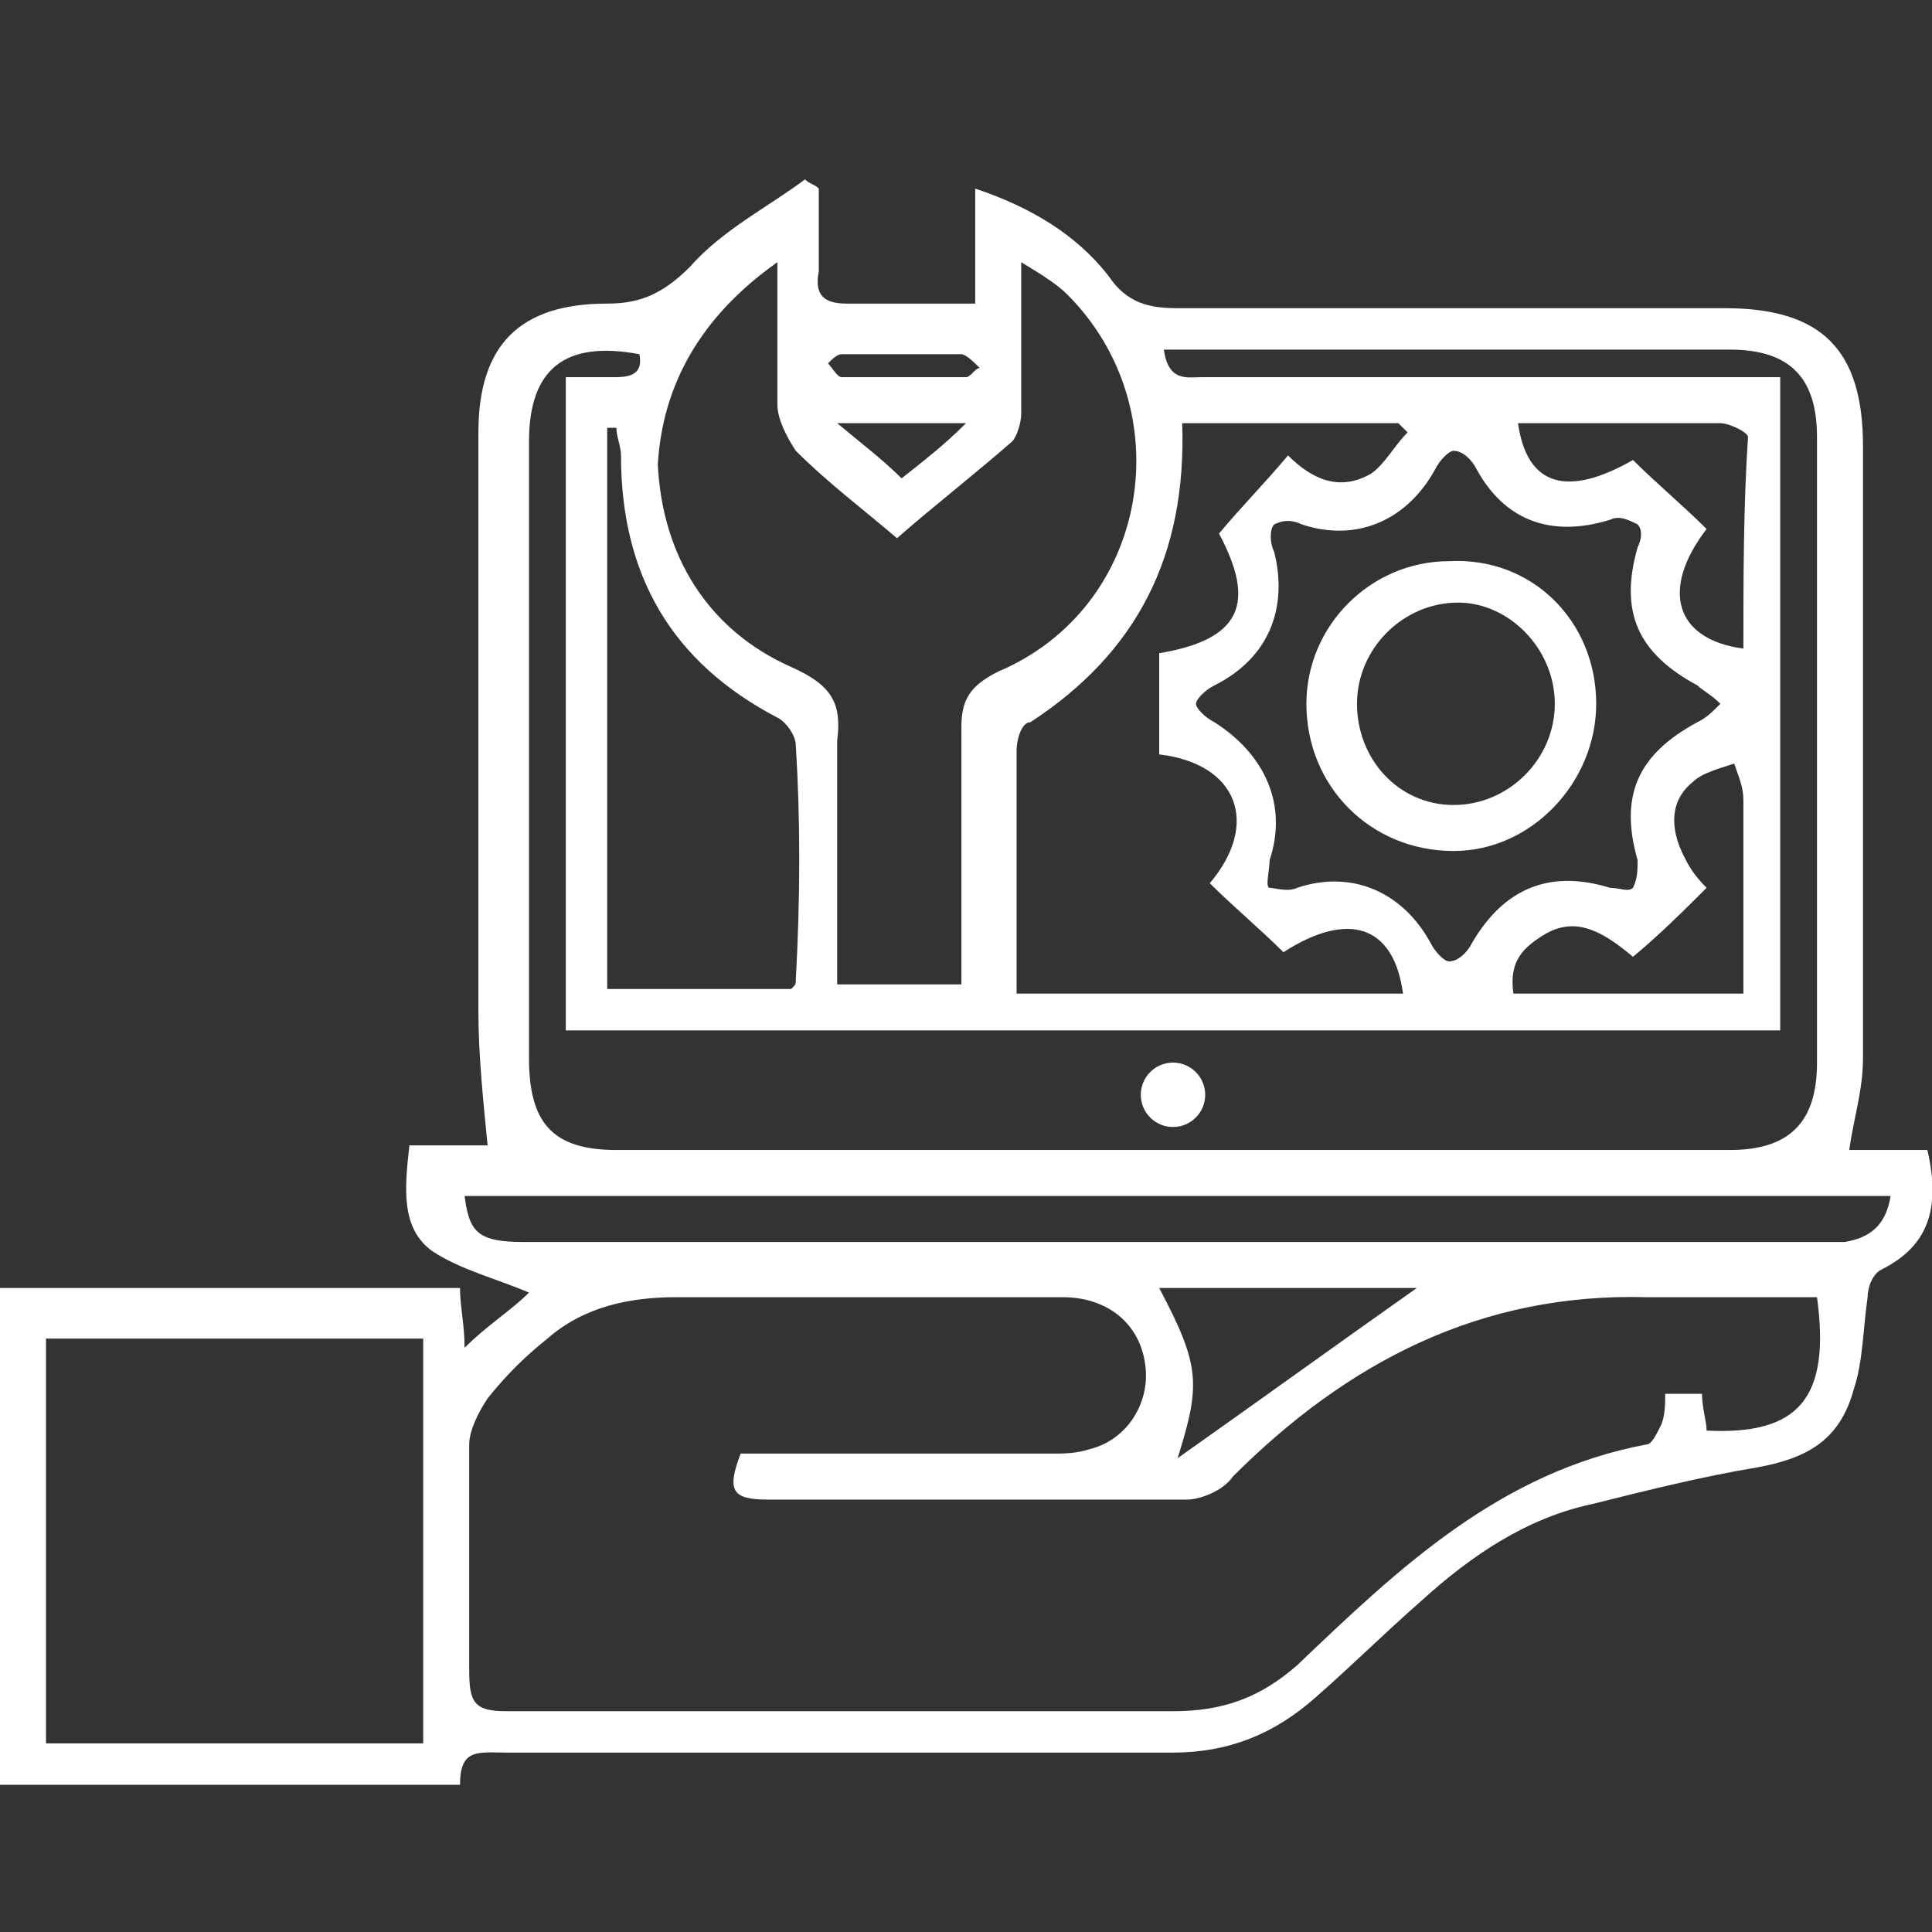 <?xml version="1.0" encoding="utf-8"?>
<!-- Generator: Adobe Illustrator 19.0.0, SVG Export Plug-In . SVG Version: 6.00 Build 0)  -->
<svg version="1.1" id="Layer_1" xmlns="http://www.w3.org/2000/svg" xmlns:xlink="http://www.w3.org/1999/xlink" x="0px" y="0px"
	 viewBox="0 0 42 42" style="enable-background:new 0 0 42 42;" xml:space="preserve">
<rect x="0" y="0" width="42" height="42" fill="#333333" stroke="none"/>
<style type="text/css">
	.st0{fill:#FFFFFF;}
</style>
<g id="XMLID_472_">
	<path id="XMLID_521_" class="st0" d="M41.9,25c-0.6,0-1.2,0-1.7,0c0.1-0.7,0.3-1.3,0.3-2c0-4.4,0-8.9,0-13.3c0-2.1-0.9-3-3-3
		c-4,0-7.9,0-11.9,0c-0.6,0-1.1-0.1-1.5-0.7c-0.7-0.9-1.7-1.5-2.9-1.9c0,0.8,0,1.6,0,2.5c-1,0-1.9,0-2.8,0c-0.5,0-0.7-0.2-0.6-0.7
		c0-0.6,0-1.2,0-1.8c-0.1-0.1-0.2-0.1-0.3-0.2c-0.8,0.6-1.8,1.1-2.5,1.9c-0.6,0.6-1.1,0.8-1.8,0.8c-1.9,0-2.8,0.9-2.8,2.8
		c0,4.2,0,8.4,0,12.6c0,0.9,0.1,1.9,0.2,2.9c-0.5,0-1.1,0-1.7,0c-0.1,0.9-0.2,1.8,0.5,2.3c0.6,0.4,1.4,0.6,2.1,0.9
		c-0.4,0.4-0.9,0.7-1.4,1.2c0-0.5-0.1-0.9-0.1-1.3c-3.4,0-6.7,0-10.1,0c0,3.6,0,7.2,0,10.8c3.4,0,6.7,0,10.1,0c0-0.8,0.4-0.7,1-0.7
		c4.8,0,9.7,0,14.5,0c1.2,0,2.2-0.4,3.1-1.2c0.8-0.7,1.5-1.4,2.3-2.1c1.1-1,2.3-1.8,3.7-2.1c1.2-0.3,2.4-0.6,3.6-0.8
		c1.1-0.2,1.8-0.6,2.1-1.7c0.2-0.6,0.2-1.3,0.3-2c0-0.2,0.1-0.5,0.3-0.6C41.9,27.1,42.2,26.3,41.9,25z M9.2,37.9c-2.7,0-5.5,0-8.2,0
		c0-3,0-5.9,0-8.8c2.7,0,5.5,0,8.2,0C9.2,32,9.2,34.9,9.2,37.9z M18.3,7.7c0.5,0,0.9,0,1.4,0c0,0,0,0,0,0c0.4,0,0.8,0,1.2,0
		c0.1,0,0.3,0.2,0.4,0.3C21.2,8,21.1,8.2,21,8.2c-0.9,0-1.8,0-2.7,0c-0.1,0-0.2-0.2-0.3-0.3C18.1,7.8,18.2,7.7,18.3,7.7z M21,9.2
		c-0.5,0.5-0.9,0.8-1.4,1.2c-0.4-0.4-0.8-0.7-1.4-1.2C19.2,9.2,20,9.2,21,9.2z M16.9,5.7c0,1.1,0,2.1,0,3.1c0,0.3,0.2,0.7,0.4,1
		c0.7,0.7,1.5,1.3,2.2,1.9c0.8-0.7,1.7-1.4,2.5-2.1c0.1-0.1,0.2-0.4,0.2-0.6c0-1,0-2,0-3.3C22.7,6,23,6.2,23.2,6.4
		c2.5,2.5,1.8,6.8-1.5,8.2c-0.6,0.3-0.8,0.6-0.8,1.2c0,1.9,0,3.7,0,5.6c-1,0-1.8,0-2.7,0c0-1.1,0-2.2,0-3.2c0-0.7,0-1.4,0-2.1
		c0.1-0.8-0.1-1.2-1-1.6c-1.8-0.8-2.8-2.4-2.9-4.4C14.4,8.4,15.2,6.9,16.9,5.7z M25.7,9.2c1.6,0,3.1,0,4.7,0
		c0.1,0.1,0.1,0.1,0.2,0.2c-0.3,0.3-0.5,0.7-0.8,0.9c-0.7,0.4-1.3,0.1-1.8-0.4c-0.5,0.6-1,1.1-1.5,1.7c0.8,1.5,0.5,2.3-1.3,2.6
		c0,0.7,0,1.4,0,2.2c1.7,0.2,2.2,1.5,1.1,2.8c0.5,0.5,1.1,1,1.6,1.5c1.4-0.9,2.4-0.6,2.6,0.9c-2.8,0-5.6,0-8.4,0c0-0.6,0-1.1,0-1.7
		c0-1.2,0-2.4,0-3.6c0-0.2,0.1-0.6,0.3-0.6C24.7,14.2,25.8,12.1,25.7,9.2z M36.6,18.6c-0.3-0.6-0.3-1.2,0.2-1.6
		c0.2-0.2,0.6-0.3,0.9-0.4c0.1,0.3,0.2,0.5,0.2,0.8c0,1.4,0,2.7,0,4.2c-1.5,0-2.8,0-4.2,0c-0.3,0-0.6,0-0.8,0
		c-0.1-0.7,0.2-1,0.7-1.3c0.7-0.4,1.3,0,1.9,0.5c0.6-0.5,1.1-1,1.6-1.5C36.8,19,36.7,18.8,36.6,18.6z M37.9,14.1
		c-1.5-0.2-1.8-1.3-0.8-2.6c-0.5-0.5-1.1-1-1.6-1.5c-1.4,0.8-2.3,0.6-2.5-0.8c0.4,0,0.8,0,1.3,0c1,0,2.1,0,3.1,0
		c0.2,0,0.6,0.2,0.6,0.3C37.9,11,37.9,12.6,37.9,14.1z M35,11.3c0.2-0.1,0.4,0,0.6,0.1c0.1,0.1,0.1,0.3,0,0.5c-0.4,1.4,0,2.3,1.3,3
		c0.1,0.1,0.3,0.2,0.5,0.4c-0.2,0.2-0.3,0.3-0.5,0.4c-1.3,0.7-1.7,1.6-1.3,3c0,0.2,0,0.4-0.1,0.6c-0.1,0.1-0.3,0-0.5,0
		c-1.3-0.4-2.3,0-3,1.2c-0.1,0.2-0.3,0.4-0.5,0.4c-0.1,0-0.3-0.2-0.4-0.4c-0.6-1.1-1.7-1.6-2.9-1.2c-0.2,0.1-0.5,0-0.6,0
		c-0.1,0,0-0.4,0-0.6c0.4-1.2-0.1-2.3-1.2-3c-0.2-0.1-0.4-0.3-0.4-0.4c0-0.1,0.2-0.3,0.4-0.4c1.2-0.6,1.6-1.7,1.3-2.9
		c-0.1-0.2-0.1-0.5,0-0.6c0.2-0.1,0.4-0.1,0.6,0c1.2,0.4,2.3-0.1,2.9-1.2c0.1-0.2,0.3-0.4,0.4-0.4c0.2,0,0.4,0.2,0.5,0.4
		C32.7,11.3,33.7,11.7,35,11.3z M17.3,21.3c0,0.1,0,0.1-0.1,0.2c-1.3,0-2.7,0-4,0c0-4.1,0-8.2,0-12.2c0.1,0,0.1,0,0.2,0
		c0,0.2,0.1,0.4,0.1,0.6c0,2.6,1.1,4.5,3.4,5.7c0.2,0.1,0.4,0.4,0.4,0.6C17.4,17.8,17.4,19.5,17.3,21.3z M11.5,9.6
		c0-1.6,0.8-2.2,2.4-1.9c0.1,0.5-0.3,0.5-0.6,0.5c-0.3,0-0.6,0-1,0c0,4.8,0,9.5,0,14.2c8.8,0,17.6,0,26.4,0c0-4.7,0-9.4,0-14.2
		c-0.3,0-0.6,0-0.8,0c-3.9,0-7.9,0-11.8,0c-0.3,0-0.7,0.1-0.8-0.6c0.5,0,1,0,1.5,0c3.6,0,7.2,0,10.8,0c1.3,0,1.9,0.6,1.9,1.9
		c0,4.5,0,9.1,0,13.6c0,1.3-0.6,1.9-1.9,1.9c-8.1,0-16.1,0-24.2,0c-1.4,0-1.9-0.6-1.9-2C11.5,18.6,11.5,14.1,11.5,9.6z M37.1,31.1
		c0-0.2-0.1-0.5-0.1-0.8c-0.3,0-0.5,0-0.8,0c0,0.2,0,0.5-0.1,0.7c-0.1,0.2-0.2,0.4-0.3,0.4c-3.2,0.6-5.4,2.7-7.6,4.8
		c-0.8,0.7-1.6,1-2.7,1c-4.8,0-9.6,0-14.5,0c-0.7,0-0.8-0.2-0.8-0.9c0-1.6,0-3.3,0-4.9c0-0.3,0.2-0.7,0.4-1c0.4-0.5,0.8-0.9,1.3-1.3
		c0.8-0.7,1.8-0.9,2.8-0.9c2.8,0,5.6,0,8.4,0c1,0,1.7,0.6,1.8,1.5c0.1,0.8-0.4,1.6-1.2,1.8c-0.3,0.1-0.6,0.1-0.8,0.1
		c-2.3,0-4.5,0-6.8,0c-0.3,0.8-0.2,1,0.6,1c3,0,6.1,0,9.1,0c0.3,0,0.8-0.2,1-0.5c2.5-2.5,5.4-4,9-3.9c1.2,0,2.5,0,3.7,0
		C39.8,30.4,39.1,31.2,37.1,31.1z M25.2,28c1.9,0,3.8,0,5.6,0c-1.7,1.2-3.5,2.5-5.2,3.7C26.1,30.1,26.1,29.7,25.2,28z M40.1,27
		c-0.1,0-0.3,0-0.4,0c-9.4,0-18.9,0-28.3,0c-1,0-1.2-0.2-1.3-1c10.4,0,20.6,0,31,0C41,26.6,40.7,26.9,40.1,27z"/>
	<path id="XMLID_562_" class="st0" d="M28.4,15.3c0,1.8,1.4,3.2,3.2,3.2c1.7,0,3.1-1.5,3.1-3.2c0-1.8-1.4-3.2-3.2-3.1
		C29.8,12.2,28.4,13.6,28.4,15.3z M33.8,15.3c0,1.2-1,2.2-2.2,2.2c-1.2,0-2.1-1-2.1-2.2c0-1.2,1-2.2,2.2-2.2
		C32.8,13.1,33.8,14.1,33.8,15.3z"/>
	<circle id="XMLID_563_" class="st0" cx="25.5" cy="23.8" r="0.7"/>
</g>
</svg>
